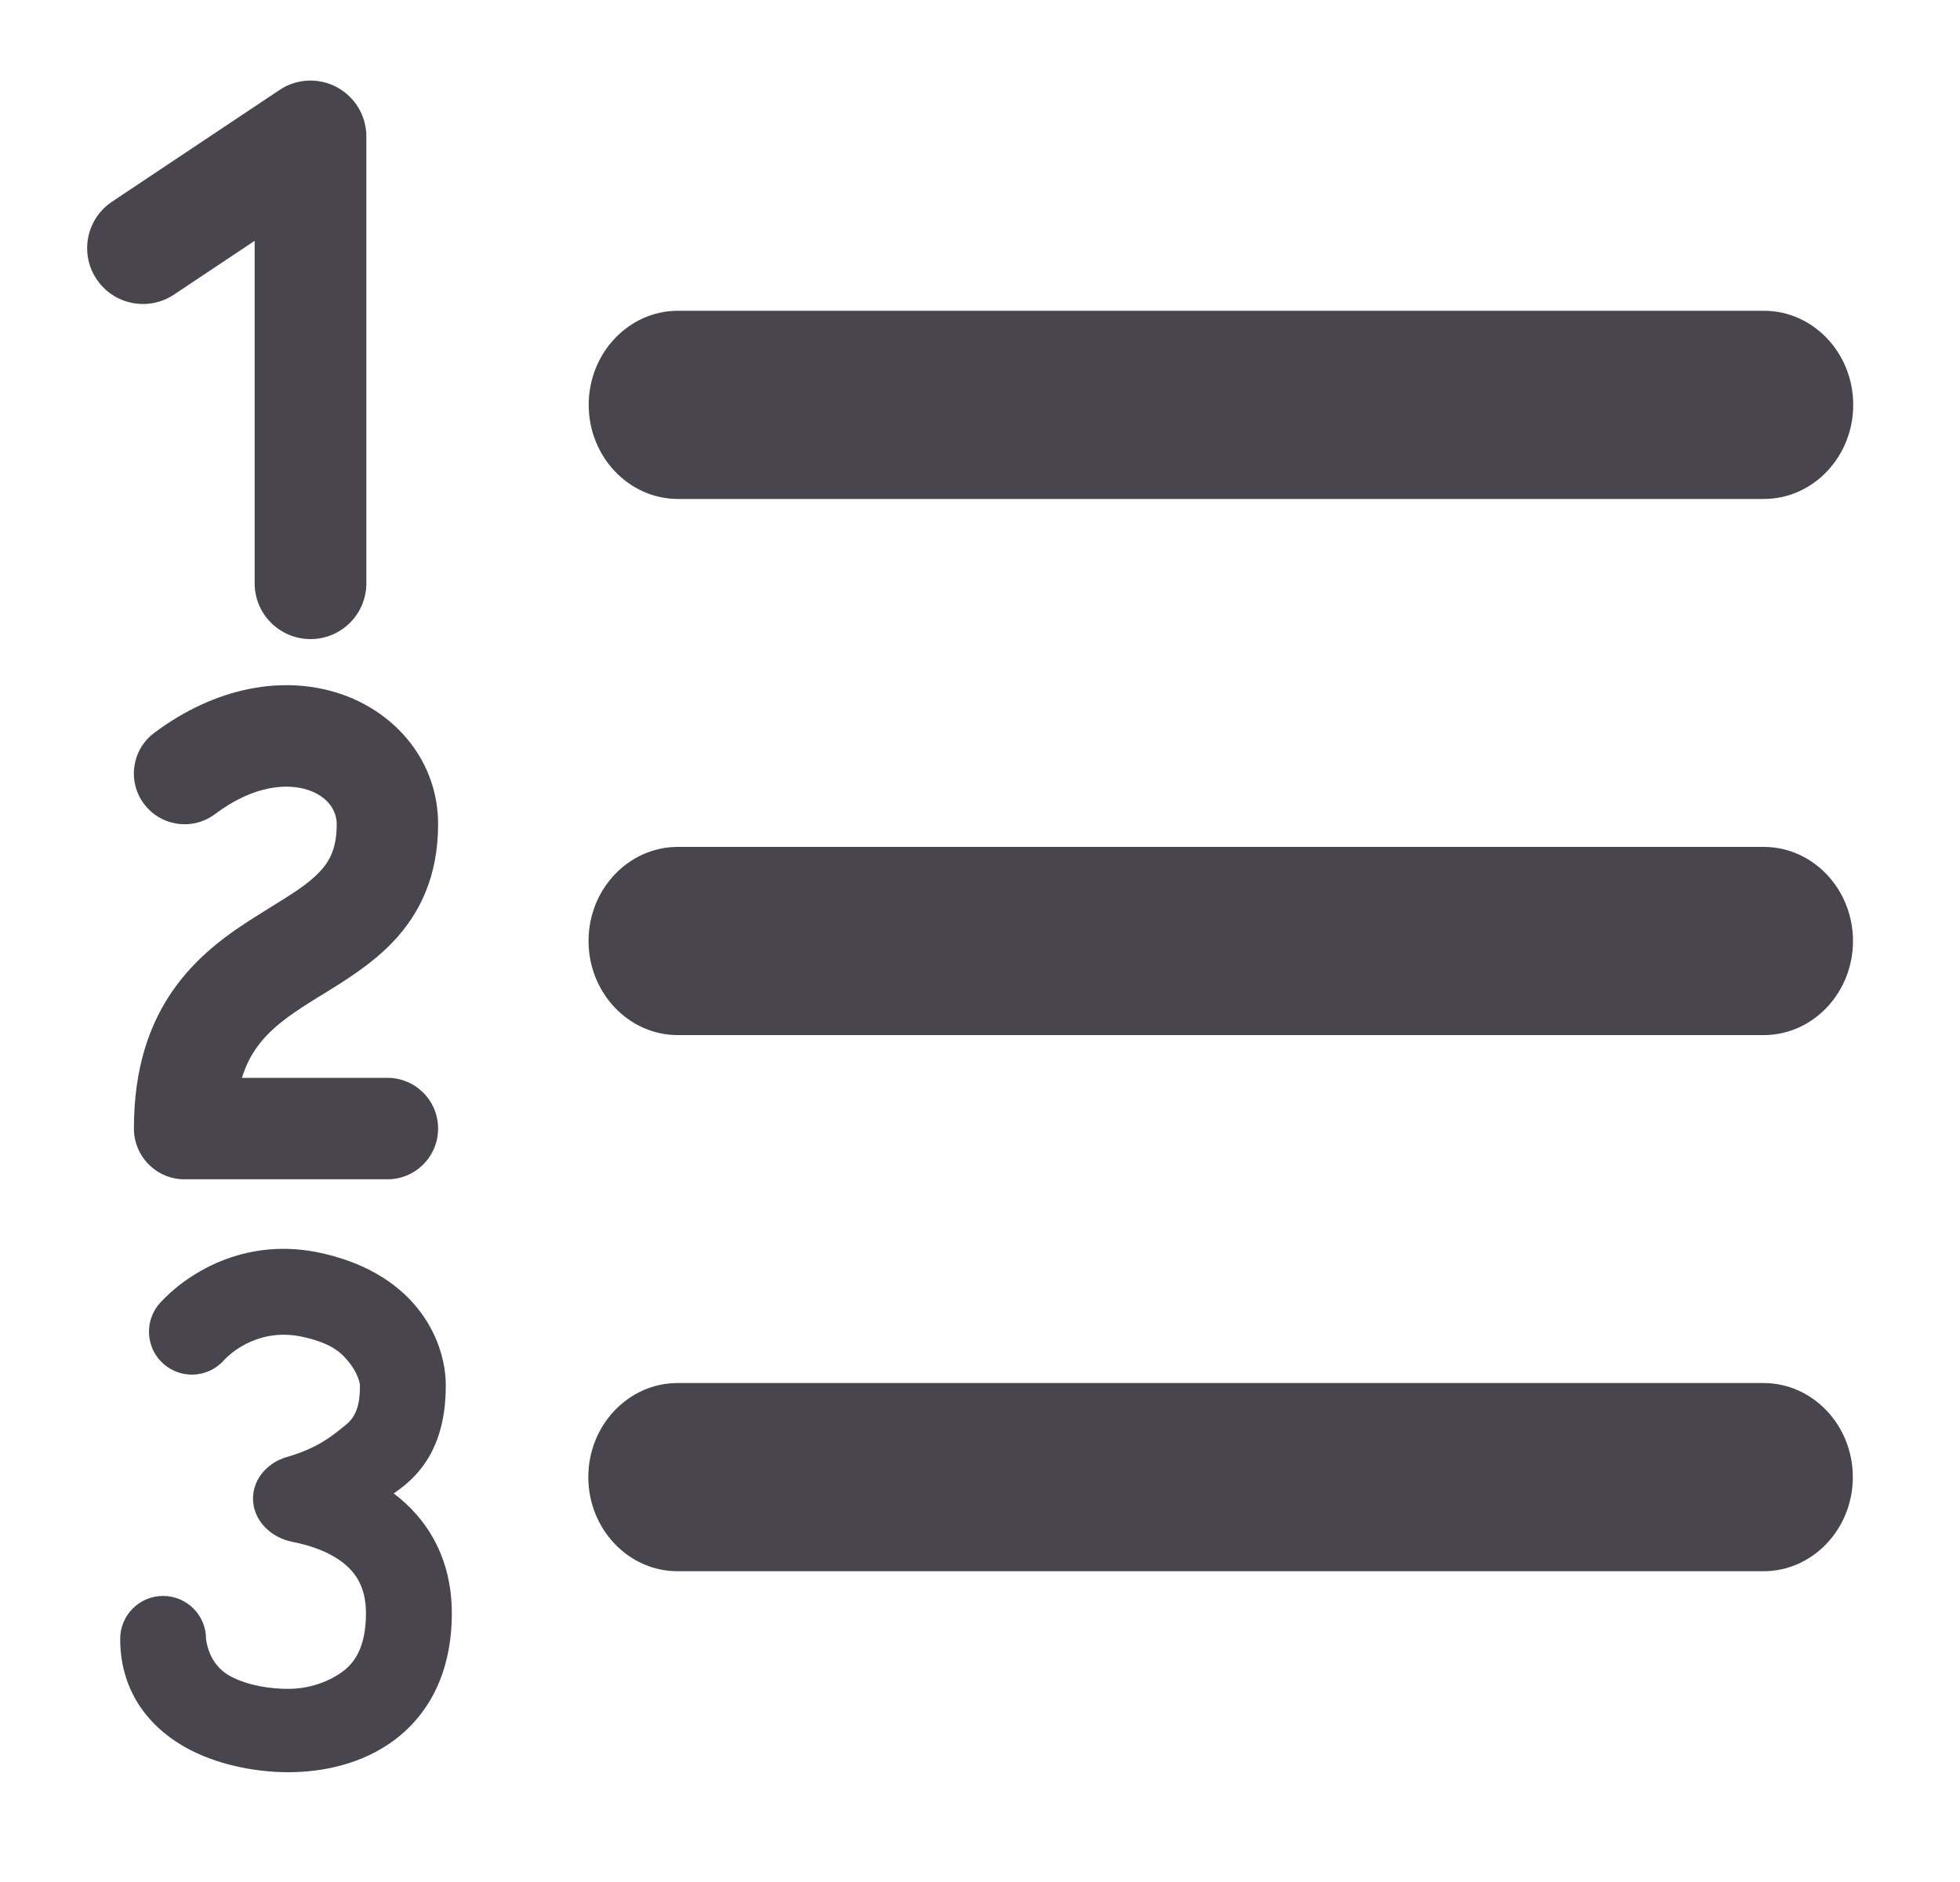 <svg width="25" height="24" viewBox="0 0 25 24" fill="none" xmlns="http://www.w3.org/2000/svg">
<path fill-rule="evenodd" clip-rule="evenodd" d="M4.673 1.74C4.673 1.477 4.528 1.236 4.297 1.112C4.065 0.988 3.784 1.001 3.566 1.147L1.429 2.572C1.102 2.79 1.013 3.232 1.231 3.559C1.449 3.887 1.892 3.975 2.219 3.757L3.248 3.071V7.438C3.248 7.831 3.567 8.15 3.961 8.15C4.354 8.15 4.673 7.831 4.673 7.438V1.74ZM22.499 3.963H8.648C8.02 3.963 7.509 4.501 7.509 5.163C7.509 5.824 8.02 6.363 8.648 6.363H22.499C23.127 6.363 23.638 5.824 23.638 5.163C23.638 4.501 23.127 3.963 22.499 3.963ZM8.646 10.8H22.496C23.124 10.8 23.635 11.338 23.635 12C23.635 12.661 23.124 13.2 22.496 13.2H8.646C8.018 13.2 7.507 12.661 7.507 12C7.507 11.338 8.018 10.8 8.646 10.8ZM8.643 17.637H22.494C23.122 17.637 23.633 18.175 23.633 18.837C23.633 19.498 23.122 20.037 22.494 20.037H8.643C8.015 20.037 7.504 19.498 7.504 18.837C7.504 18.175 8.015 17.637 8.643 17.637ZM4.338 8.847C5.049 9.084 5.588 9.71 5.588 10.511C5.588 11.168 5.359 11.651 5.004 12.02C4.733 12.302 4.385 12.516 4.114 12.682C4.071 12.708 4.029 12.733 3.991 12.758C3.676 12.954 3.446 13.122 3.282 13.348C3.207 13.451 3.137 13.578 3.086 13.745H4.942C5.299 13.745 5.588 14.035 5.588 14.392C5.588 14.749 5.299 15.039 4.942 15.039H2.354C1.997 15.039 1.708 14.749 1.708 14.392C1.708 13.628 1.902 13.045 2.236 12.587C2.557 12.145 2.973 11.868 3.305 11.661C3.359 11.627 3.409 11.596 3.457 11.566C3.737 11.393 3.924 11.277 4.071 11.124C4.201 10.989 4.295 10.824 4.295 10.511C4.295 10.342 4.187 10.16 3.929 10.074C3.677 9.99 3.249 10.002 2.742 10.382C2.457 10.596 2.051 10.538 1.837 10.252C1.623 9.967 1.68 9.561 1.966 9.347C2.753 8.757 3.619 8.607 4.338 8.847ZM2.853 17.35C2.973 17.218 3.341 16.928 3.874 17.051C4.246 17.136 4.362 17.257 4.464 17.388C4.517 17.457 4.55 17.523 4.57 17.578C4.588 17.629 4.59 17.655 4.591 17.662C4.591 17.663 4.591 17.663 4.591 17.663C4.591 17.809 4.584 18.032 4.416 18.166C4.404 18.175 4.392 18.186 4.379 18.196C4.235 18.314 4.041 18.471 3.66 18.58C3.416 18.65 3.227 18.857 3.227 19.11C3.227 19.389 3.455 19.609 3.729 19.662C3.932 19.702 4.119 19.766 4.271 19.857C4.512 20.002 4.668 20.21 4.668 20.573C4.668 21.002 4.523 21.201 4.379 21.31C4.209 21.439 3.956 21.537 3.676 21.537C3.453 21.537 3.174 21.498 2.948 21.381C2.746 21.276 2.652 21.086 2.628 20.899C2.628 20.597 2.382 20.352 2.08 20.352C1.778 20.352 1.533 20.597 1.533 20.899C1.533 21.622 1.959 22.072 2.417 22.311C2.85 22.537 3.345 22.6 3.676 22.6C4.099 22.6 4.616 22.504 5.041 22.182C5.491 21.84 5.763 21.3 5.763 20.573C5.763 19.878 5.457 19.373 5.022 19.045C5.065 19.015 5.107 18.984 5.147 18.952C5.586 18.6 5.686 18.11 5.686 17.663C5.686 17.146 5.357 16.268 4.119 15.984C3.087 15.747 2.339 16.287 2.042 16.615C1.839 16.838 1.856 17.185 2.08 17.388C2.304 17.591 2.65 17.574 2.853 17.35Z" fill="#49454F"/>
</svg>
